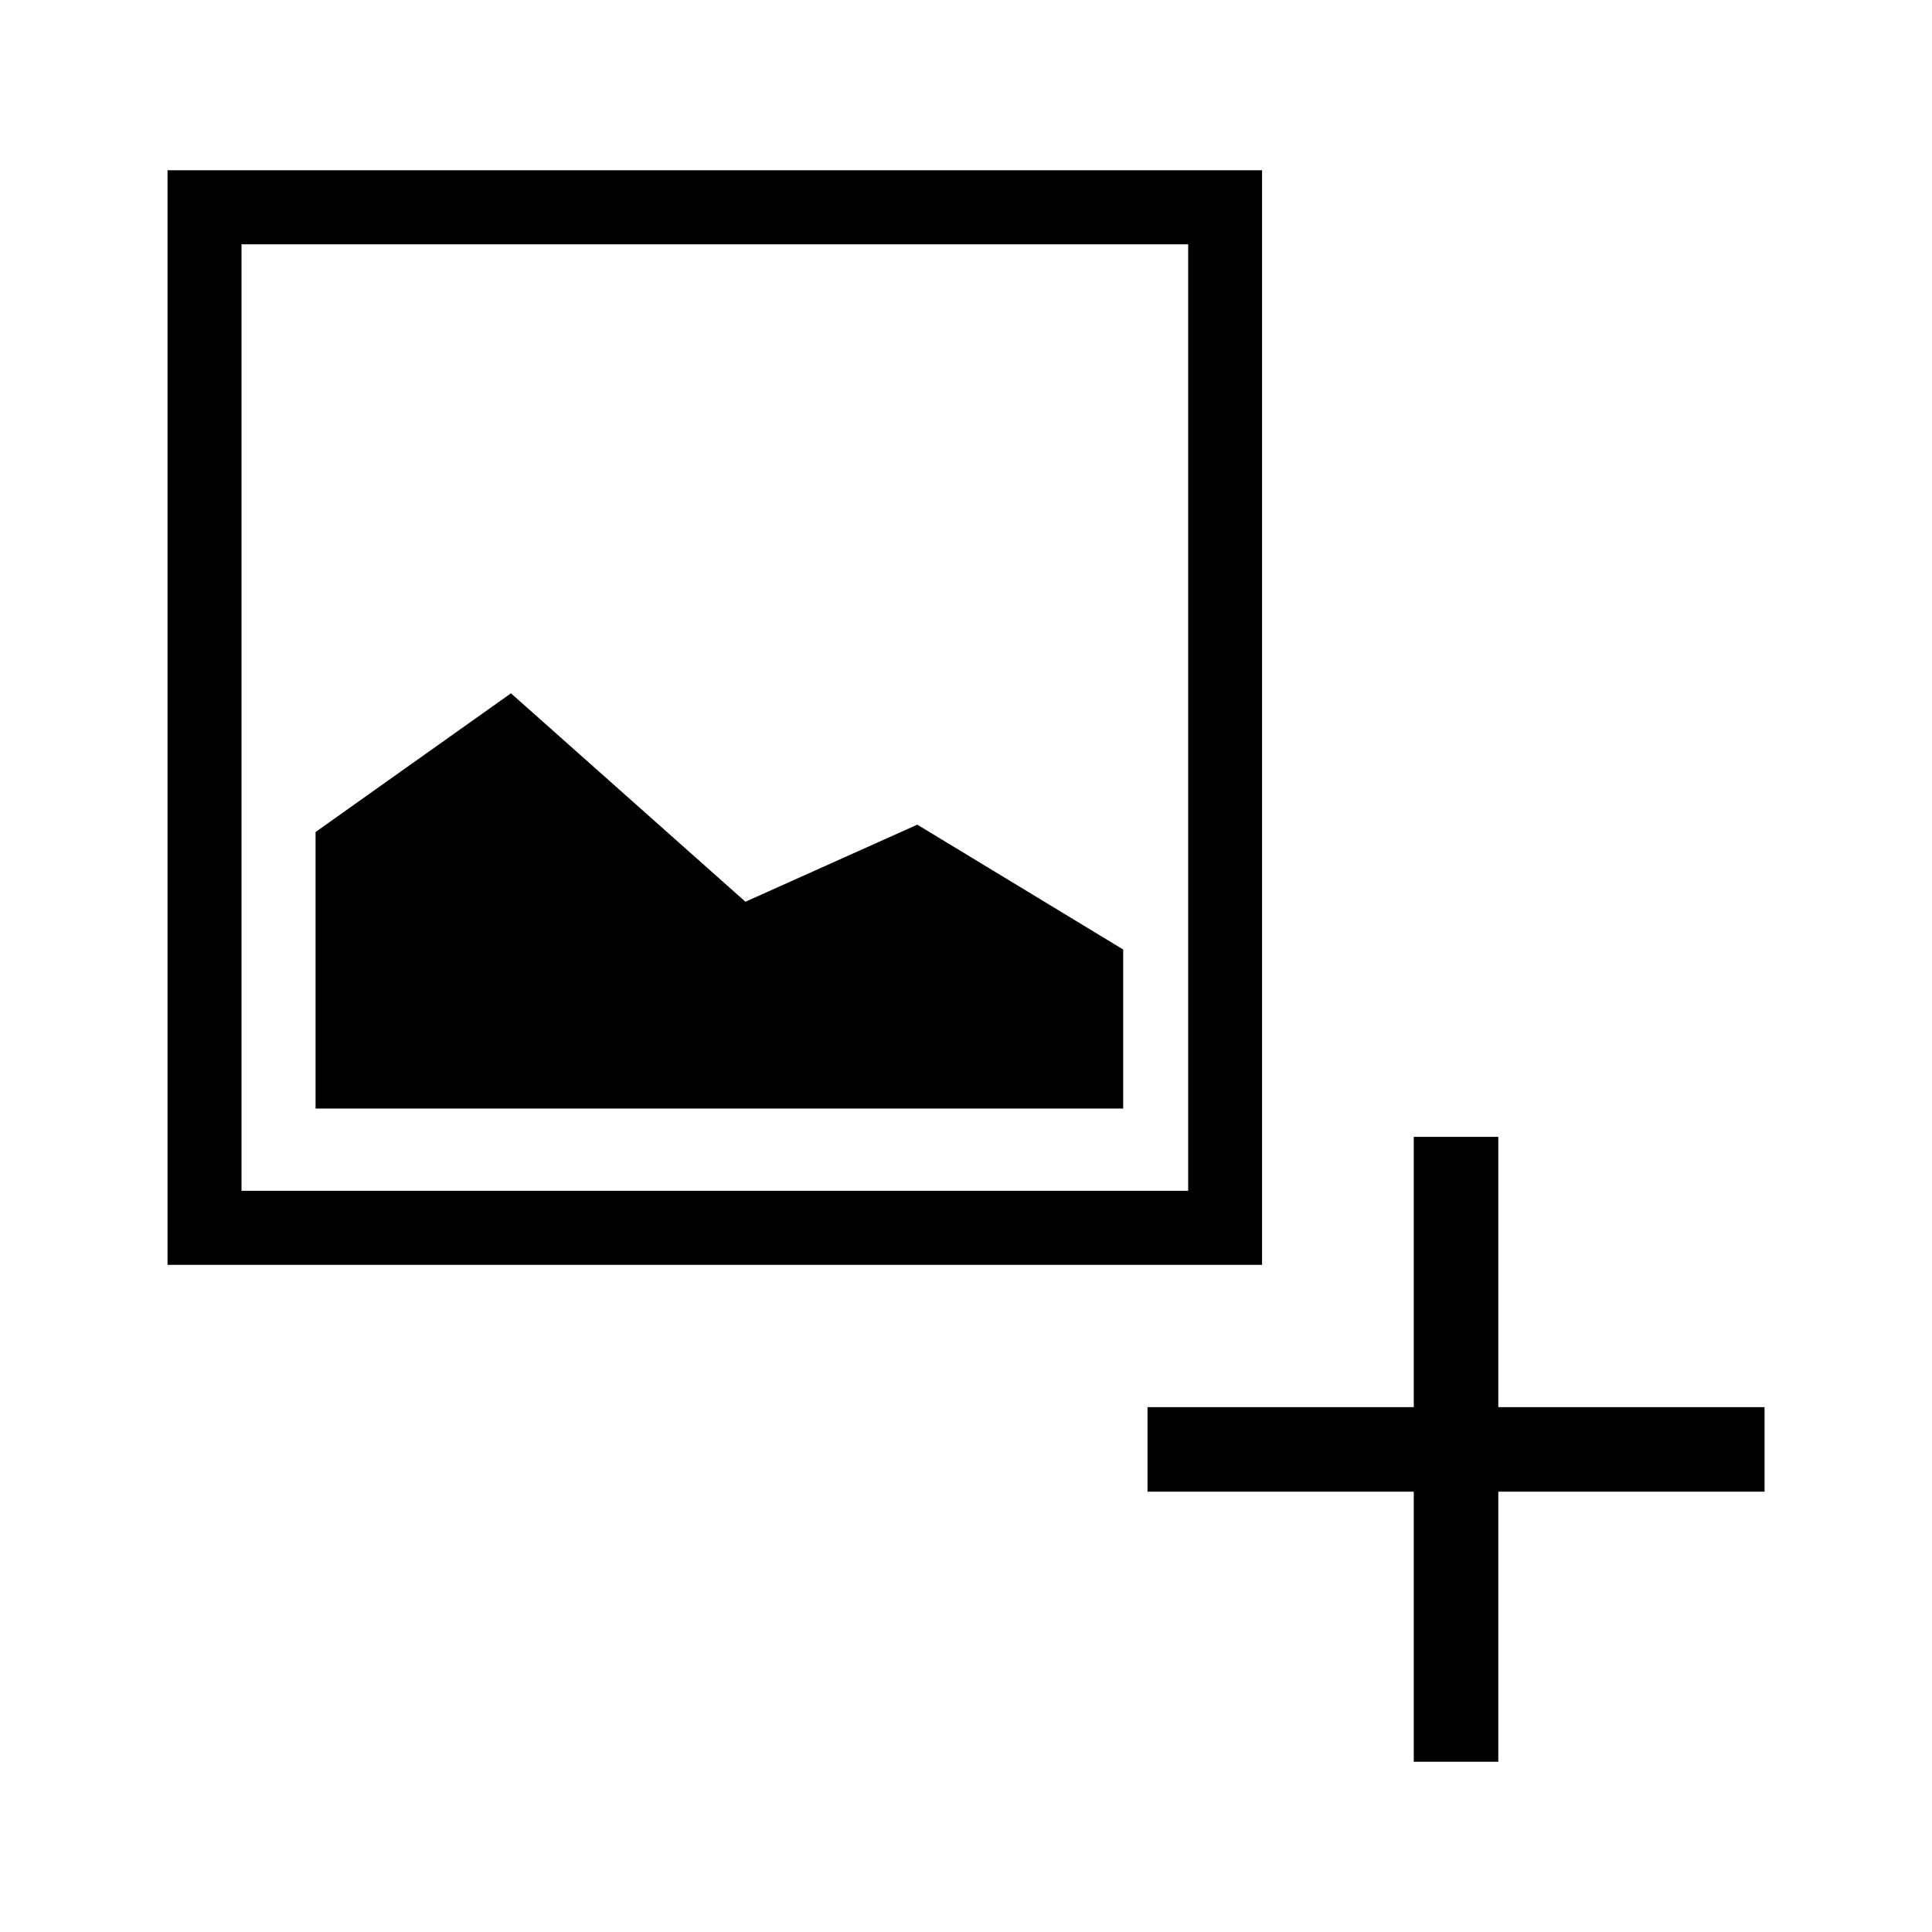 <?xml version="1.0" encoding="utf-8"?>
<!DOCTYPE svg PUBLIC "-//W3C//DTD SVG 1.1//EN" "http://www.w3.org/Graphics/SVG/1.1/DTD/svg11.dtd">
<svg version="1.1" xmlns="http://www.w3.org/2000/svg" xmlns:xlink="http://www.w3.org/1999/xlink" width="120"
	 height="120" xml:space="preserve">
<g
     id="g12"
     transform="matrix(1.25,0,0,-1.25,0,120)">
<g id='g1154' transform='translate(74.45,26.08)'>
  <path id='path1156' style='fill:#000000;fill-opacity:1;fill-rule:nonzero;stroke:none' d='M 0,0 0,13.43 -4.201,13.43 -4.201,0 -17.43,0 -17.43,-4.201 -4.201,-4.201 -4.201,-17.62 0,-17.62 0,-4.201 13.23,-4.201 13.23,0 0,0 z'/>
</g><path id='path1158' style='fill:#000000;fill-opacity:1;fill-rule:nonzero;stroke:none' d='M 59.04,36.83 12,36.83 12,83.86 59.04,83.86 59.04,36.83 z M 62.71,87.54 8.324,87.54 8.324,33.15 62.71,33.15 62.71,87.54 z'/><g id='g1160' transform='translate(55.81,48.82)'>
  <path id='path1162' style='fill:#000000;fill-opacity:1;fill-rule:nonzero;stroke:none' d='M 0,0 -10.23,6.203 -18.77,2.373 -30.42,12.73 -40.13,5.838 -40.13,-7.904 0,-7.904 0,0 z'/>
</g></g>
</svg>
